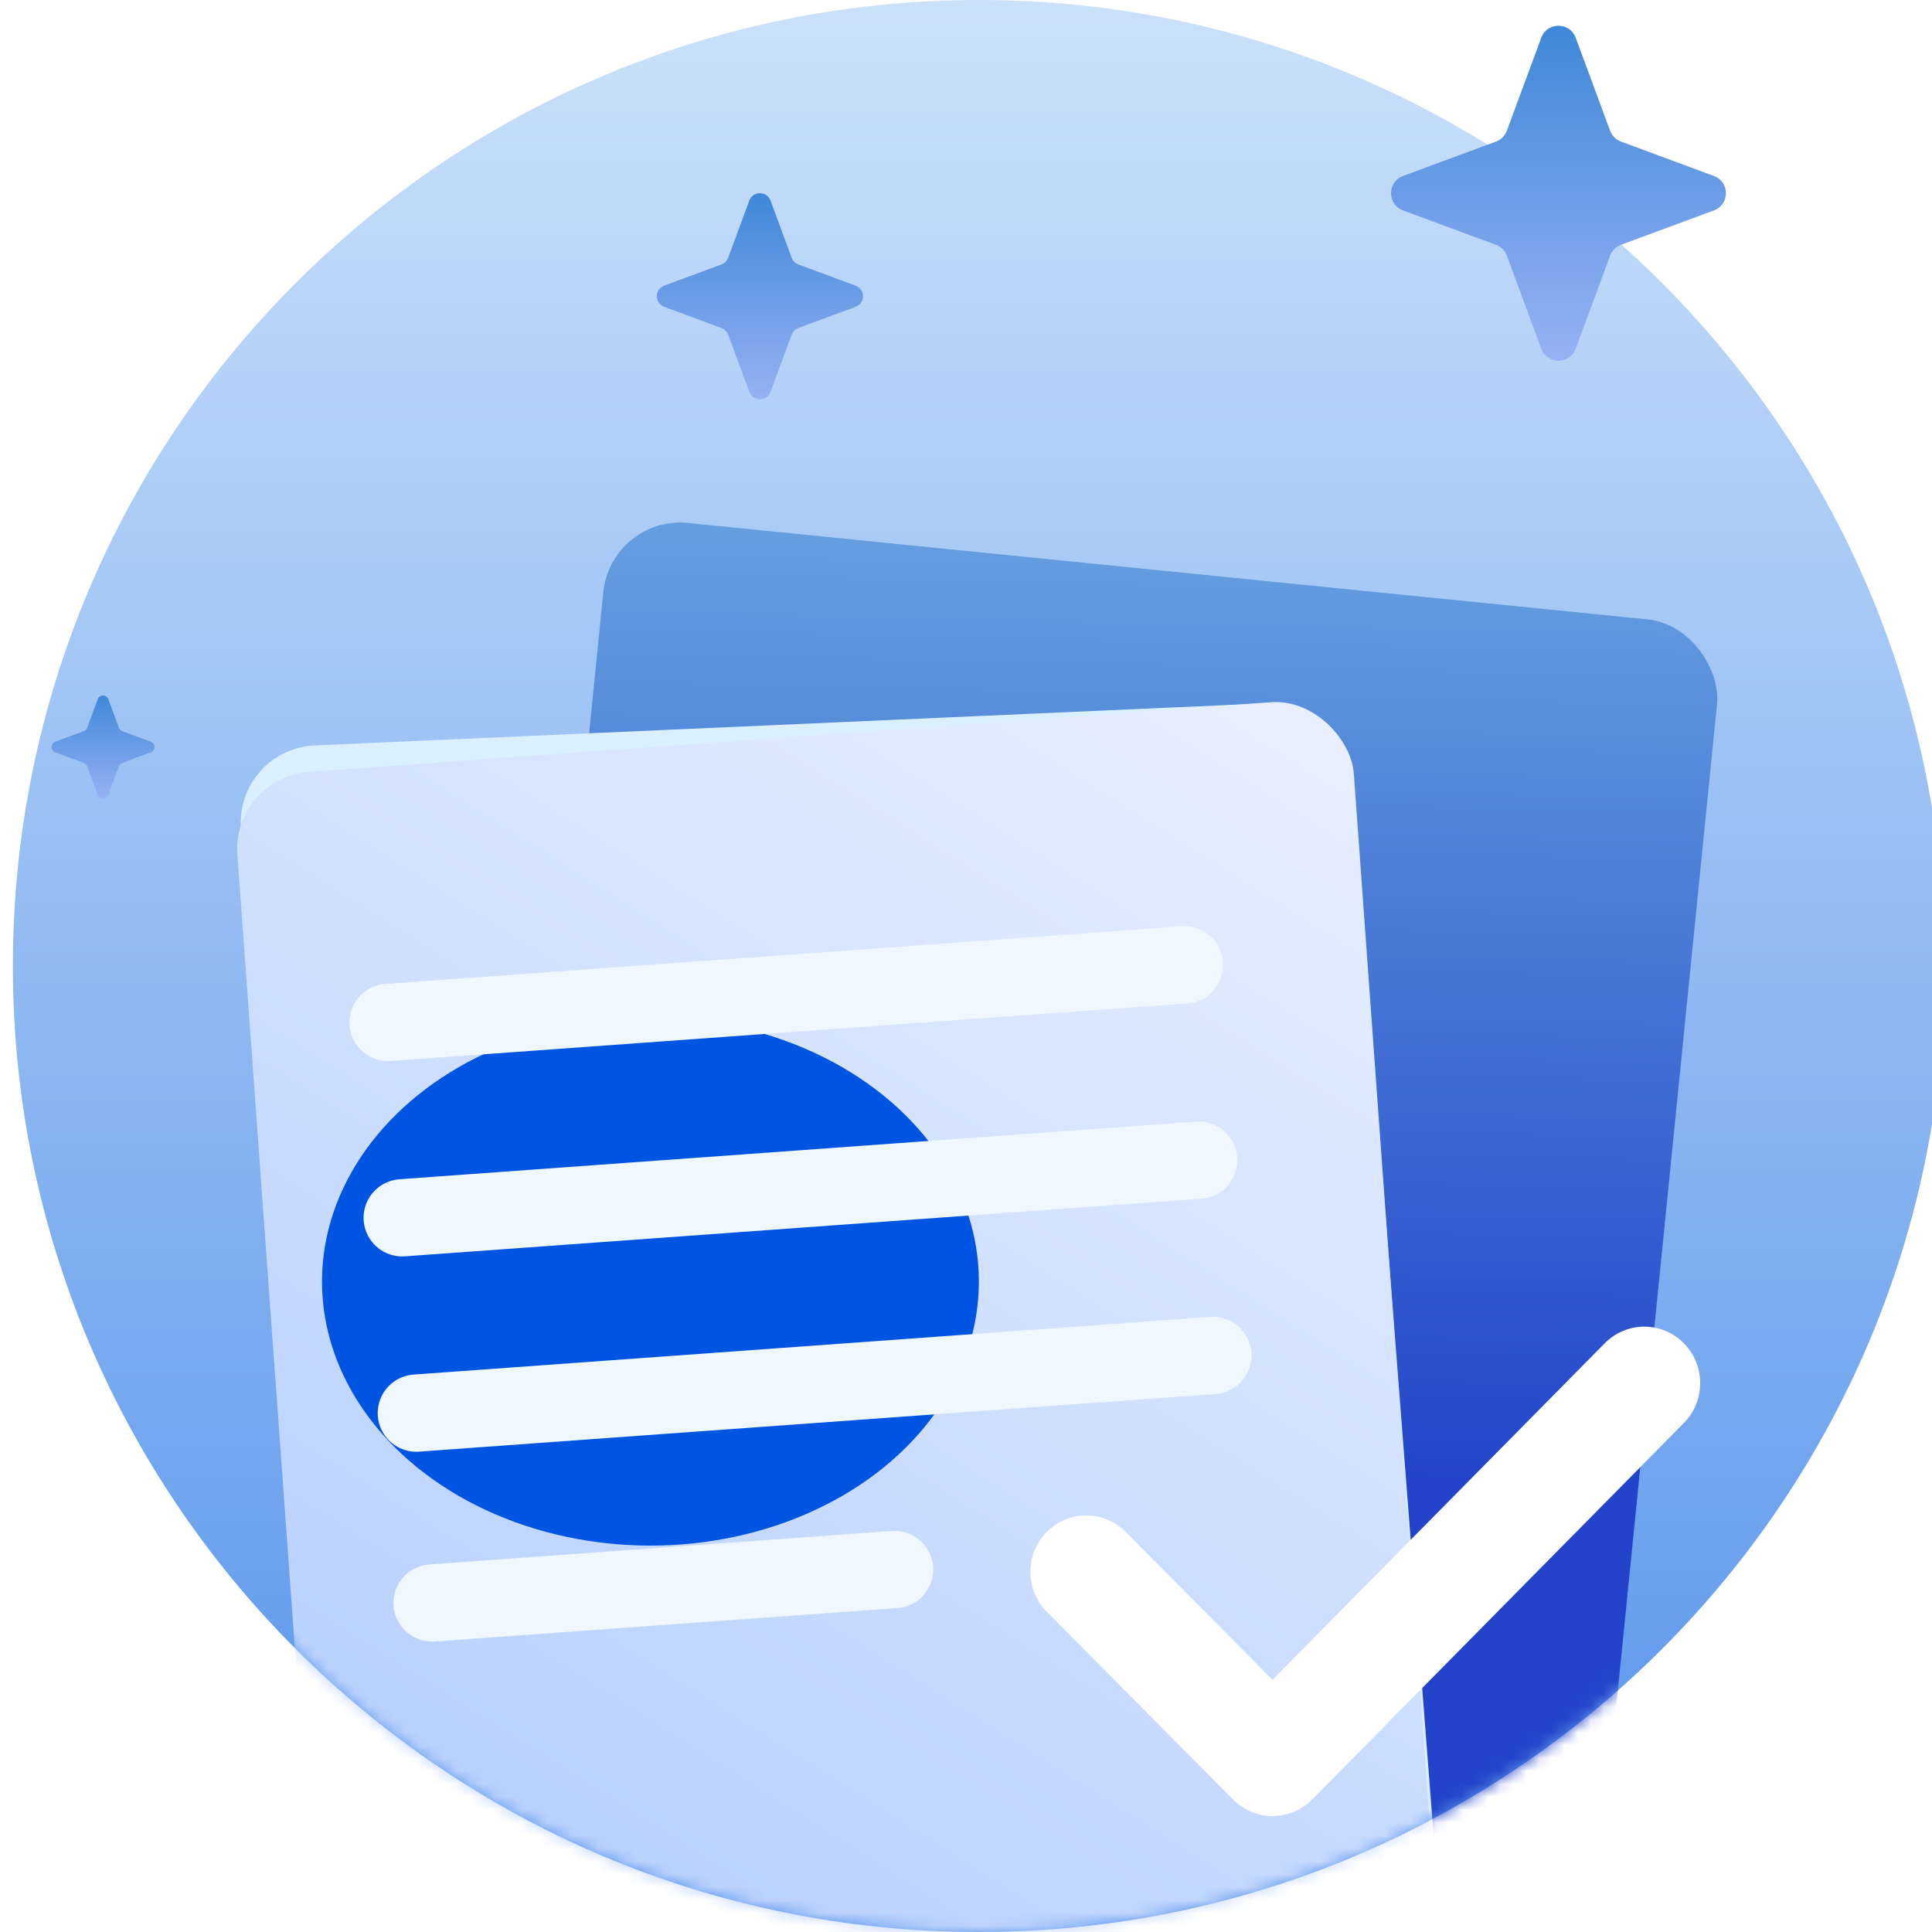 <svg width="150" height="150" viewBox="0 0 150 150" fill="none" xmlns="http://www.w3.org/2000/svg">
<g clip-path="url(#clip0_3475_90975)">
<path d="M76 150C117.421 150 151 116.421 151 75C151 33.579 117.421 0 76 0C34.579 0 1 33.579 1 75C1 116.421 34.579 150 76 150Z" fill="url(#paint0_linear_3475_90975)"/>
<path d="M119.663 2.931C120.122 1.69 121.878 1.69 122.337 2.931L125.008 10.149C125.153 10.54 125.46 10.847 125.851 10.992L133.069 13.663C134.31 14.122 134.31 15.878 133.069 16.337L125.851 19.008C125.46 19.153 125.153 19.46 125.008 19.851L122.337 27.069C121.878 28.31 120.122 28.31 119.663 27.069L116.992 19.851C116.847 19.46 116.54 19.153 116.149 19.008L108.931 16.337C107.69 15.878 107.69 14.122 108.931 13.663L116.149 10.992C116.54 10.847 116.847 10.54 116.992 10.149L119.663 2.931Z" fill="url(#paint1_linear_3475_90975)"/>
<path d="M58.177 15.573C58.46 14.809 59.54 14.809 59.823 15.573L61.467 20.015C61.555 20.255 61.745 20.445 61.985 20.533L66.427 22.177C67.191 22.46 67.191 23.54 66.427 23.823L61.985 25.467C61.745 25.555 61.555 25.745 61.467 25.985L59.823 30.427C59.54 31.191 58.46 31.191 58.177 30.427L56.533 25.985C56.445 25.745 56.255 25.555 56.015 25.467L51.573 23.823C50.809 23.54 50.809 22.46 51.573 22.177L56.015 20.533C56.255 20.445 56.445 20.255 56.533 20.015L58.177 15.573Z" fill="url(#paint2_linear_3475_90975)"/>
<path d="M7.589 54.286C7.73 53.904 8.27 53.904 8.411 54.286L9.233 56.508C9.278 56.628 9.372 56.722 9.492 56.767L11.714 57.589C12.095 57.73 12.095 58.27 11.714 58.411L9.492 59.233C9.372 59.278 9.278 59.372 9.233 59.492L8.411 61.714C8.27 62.096 7.73 62.096 7.589 61.714L6.767 59.492C6.722 59.372 6.628 59.278 6.508 59.233L4.286 58.411C3.905 58.27 3.905 57.73 4.286 57.589L6.508 56.767C6.628 56.722 6.722 56.628 6.767 56.508L7.589 54.286Z" fill="url(#paint3_linear_3475_90975)"/>
<mask id="mask0_3475_90975" style="mask-type:alpha" maskUnits="userSpaceOnUse" x="1" y="0" width="150" height="150">
<path d="M76 150C117.421 150 151 116.421 151 75C151 33.579 117.421 0 76 0C34.579 0 1 33.579 1 75C1 116.421 34.579 150 76 150Z" fill="url(#paint4_linear_3475_90975)"/>
</mask>
<g mask="url(#mask0_3475_90975)">
<rect x="47.443" y="40" width="86.904" height="128.117" rx="6" transform="rotate(5.743 47.443 40)" fill="url(#paint5_linear_3475_90975)"/>
<path d="M18.708 64.303C18.464 60.932 21.051 58.025 24.427 57.876L98.671 54.589C101.904 54.446 104.668 56.892 104.918 60.119L113.72 173.646C113.978 176.962 111.489 179.854 108.171 180.094L33.493 185.498C30.188 185.737 27.315 183.252 27.076 179.947L18.708 64.303Z" fill="#DAF0FF"/>
<rect x="18" y="60.359" width="86.904" height="128.117" rx="6" transform="rotate(-4.139 18 60.359)" fill="url(#paint6_linear_3475_90975)"/>
<g filter="url(#filter0_f_3475_90975)">
<ellipse cx="50.5" cy="99.5" rx="25.5" ry="20.5" fill="#0054E2"/>
</g>
<g filter="url(#filter1_d_3475_90975)">
<line x1="30.131" y1="77.385" x2="91.969" y2="72.91" stroke="#EFF7FF" stroke-width="6" stroke-linecap="round"/>
</g>
<g filter="url(#filter2_d_3475_90975)">
<line x1="31.228" y1="92.549" x2="93.066" y2="88.075" stroke="#EFF7FF" stroke-width="6" stroke-linecap="round"/>
</g>
<g filter="url(#filter3_d_3475_90975)">
<line x1="32.325" y1="107.713" x2="94.164" y2="103.239" stroke="#EFF7FF" stroke-width="6" stroke-linecap="round"/>
</g>
<g filter="url(#filter4_d_3475_90975)">
<line x1="33.551" y1="122.455" x2="69.457" y2="119.857" stroke="#EFF7FF" stroke-width="6" stroke-linecap="round"/>
</g>
<g filter="url(#filter5_d_3475_90975)">
<path d="M130.728 100.282C130.325 99.875 129.847 99.553 129.321 99.333C128.794 99.113 128.23 99 127.661 99C127.092 99 126.528 99.114 126.002 99.335C125.476 99.556 124.999 99.879 124.596 100.287L98.797 126.418L87.37 114.91C86.553 114.101 85.453 113.65 84.309 113.657C83.166 113.664 82.071 114.127 81.264 114.947C80.456 115.767 80.002 116.876 80 118.033C79.998 119.19 80.448 120.3 81.252 121.123L95.746 135.722C96.56 136.542 97.663 137.002 98.812 137C99.96 136.998 101.062 136.536 101.873 135.713L130.732 106.483C131.134 106.076 131.454 105.592 131.671 105.06C131.889 104.528 132 103.958 132 103.382C132 102.806 131.887 102.236 131.669 101.704C131.45 101.172 131.131 100.689 130.728 100.282Z" fill="white"/>
</g>
</g>
</g>
<defs>
<filter id="filter0_f_3475_90975" x="-35" y="19" width="171" height="161" filterUnits="userSpaceOnUse" color-interpolation-filters="sRGB">
<feFlood flood-opacity="0" result="BackgroundImageFix"/>
<feBlend mode="normal" in="SourceGraphic" in2="BackgroundImageFix" result="shape"/>
<feGaussianBlur stdDeviation="30" result="effect1_foregroundBlur_3475_90975"/>
</filter>
<filter id="filter1_d_3475_90975" x="25.131" y="69.914" width="71.839" height="14.469" filterUnits="userSpaceOnUse" color-interpolation-filters="sRGB">
<feFlood flood-opacity="0" result="BackgroundImageFix"/>
<feColorMatrix in="SourceAlpha" type="matrix" values="0 0 0 0 0 0 0 0 0 0 0 0 0 0 0 0 0 0 127 0" result="hardAlpha"/>
<feOffset dy="2"/>
<feGaussianBlur stdDeviation="1"/>
<feComposite in2="hardAlpha" operator="out"/>
<feColorMatrix type="matrix" values="0 0 0 0 0.663 0 0 0 0 0.757 0 0 0 0 0.929 0 0 0 1 0"/>
<feBlend mode="normal" in2="BackgroundImageFix" result="effect1_dropShadow_3475_90975"/>
<feBlend mode="normal" in="SourceGraphic" in2="effect1_dropShadow_3475_90975" result="shape"/>
</filter>
<filter id="filter2_d_3475_90975" x="26.227" y="85.078" width="71.839" height="14.469" filterUnits="userSpaceOnUse" color-interpolation-filters="sRGB">
<feFlood flood-opacity="0" result="BackgroundImageFix"/>
<feColorMatrix in="SourceAlpha" type="matrix" values="0 0 0 0 0 0 0 0 0 0 0 0 0 0 0 0 0 0 127 0" result="hardAlpha"/>
<feOffset dy="2"/>
<feGaussianBlur stdDeviation="1"/>
<feComposite in2="hardAlpha" operator="out"/>
<feColorMatrix type="matrix" values="0 0 0 0 0.663 0 0 0 0 0.757 0 0 0 0 0.929 0 0 0 1 0"/>
<feBlend mode="normal" in2="BackgroundImageFix" result="effect1_dropShadow_3475_90975"/>
<feBlend mode="normal" in="SourceGraphic" in2="effect1_dropShadow_3475_90975" result="shape"/>
</filter>
<filter id="filter3_d_3475_90975" x="27.325" y="100.242" width="71.839" height="14.469" filterUnits="userSpaceOnUse" color-interpolation-filters="sRGB">
<feFlood flood-opacity="0" result="BackgroundImageFix"/>
<feColorMatrix in="SourceAlpha" type="matrix" values="0 0 0 0 0 0 0 0 0 0 0 0 0 0 0 0 0 0 127 0" result="hardAlpha"/>
<feOffset dy="2"/>
<feGaussianBlur stdDeviation="1"/>
<feComposite in2="hardAlpha" operator="out"/>
<feColorMatrix type="matrix" values="0 0 0 0 0.663 0 0 0 0 0.757 0 0 0 0 0.929 0 0 0 1 0"/>
<feBlend mode="normal" in2="BackgroundImageFix" result="effect1_dropShadow_3475_90975"/>
<feBlend mode="normal" in="SourceGraphic" in2="effect1_dropShadow_3475_90975" result="shape"/>
</filter>
<filter id="filter4_d_3475_90975" x="28.551" y="116.859" width="45.906" height="12.594" filterUnits="userSpaceOnUse" color-interpolation-filters="sRGB">
<feFlood flood-opacity="0" result="BackgroundImageFix"/>
<feColorMatrix in="SourceAlpha" type="matrix" values="0 0 0 0 0 0 0 0 0 0 0 0 0 0 0 0 0 0 127 0" result="hardAlpha"/>
<feOffset dy="2"/>
<feGaussianBlur stdDeviation="1"/>
<feComposite in2="hardAlpha" operator="out"/>
<feColorMatrix type="matrix" values="0 0 0 0 0.663 0 0 0 0 0.757 0 0 0 0 0.929 0 0 0 1 0"/>
<feBlend mode="normal" in2="BackgroundImageFix" result="effect1_dropShadow_3475_90975"/>
<feBlend mode="normal" in="SourceGraphic" in2="effect1_dropShadow_3475_90975" result="shape"/>
</filter>
<filter id="filter5_d_3475_90975" x="76" y="99" width="60" height="46" filterUnits="userSpaceOnUse" color-interpolation-filters="sRGB">
<feFlood flood-opacity="0" result="BackgroundImageFix"/>
<feColorMatrix in="SourceAlpha" type="matrix" values="0 0 0 0 0 0 0 0 0 0 0 0 0 0 0 0 0 0 127 0" result="hardAlpha"/>
<feOffset dy="4"/>
<feGaussianBlur stdDeviation="2"/>
<feComposite in2="hardAlpha" operator="out"/>
<feColorMatrix type="matrix" values="0 0 0 0 0 0 0 0 0 0.252 0 0 0 0 1 0 0 0 0.2 0"/>
<feBlend mode="normal" in2="BackgroundImageFix" result="effect1_dropShadow_3475_90975"/>
<feBlend mode="normal" in="SourceGraphic" in2="effect1_dropShadow_3475_90975" result="shape"/>
</filter>
<linearGradient id="paint0_linear_3475_90975" x1="76" y1="0" x2="76" y2="150" gradientUnits="userSpaceOnUse">
<stop stop-color="#CBE1FA"/>
<stop offset="1" stop-color="#5693EB"/>
</linearGradient>
<linearGradient id="paint1_linear_3475_90975" x1="121" y1="2" x2="121" y2="28" gradientUnits="userSpaceOnUse">
<stop stop-color="#3F88D8"/>
<stop offset="1" stop-color="#97B1F4"/>
</linearGradient>
<linearGradient id="paint2_linear_3475_90975" x1="59" y1="15" x2="59" y2="31" gradientUnits="userSpaceOnUse">
<stop stop-color="#3F88D8"/>
<stop offset="1" stop-color="#97B1F4"/>
</linearGradient>
<linearGradient id="paint3_linear_3475_90975" x1="8" y1="54" x2="8" y2="62" gradientUnits="userSpaceOnUse">
<stop stop-color="#3F88D8"/>
<stop offset="1" stop-color="#97B1F4"/>
</linearGradient>
<linearGradient id="paint4_linear_3475_90975" x1="76" y1="0" x2="76" y2="150" gradientUnits="userSpaceOnUse">
<stop stop-color="#CBE1FA"/>
<stop offset="1" stop-color="#5693EB"/>
</linearGradient>
<linearGradient id="paint5_linear_3475_90975" x1="90.735" y1="38.1" x2="96.388" y2="109.891" gradientUnits="userSpaceOnUse">
<stop stop-color="#649EDF"/>
<stop offset="1" stop-color="#2344CA"/>
</linearGradient>
<linearGradient id="paint6_linear_3475_90975" x1="108.176" y1="63.825" x2="17.944" y2="186.139" gradientUnits="userSpaceOnUse">
<stop stop-color="#E8F0FF"/>
<stop offset="1" stop-color="#A6C4FC"/>
</linearGradient>
<clipPath id="clip0_3475_90975">
<rect width="150" height="150" fill="white"/>
</clipPath>
</defs>
</svg>
